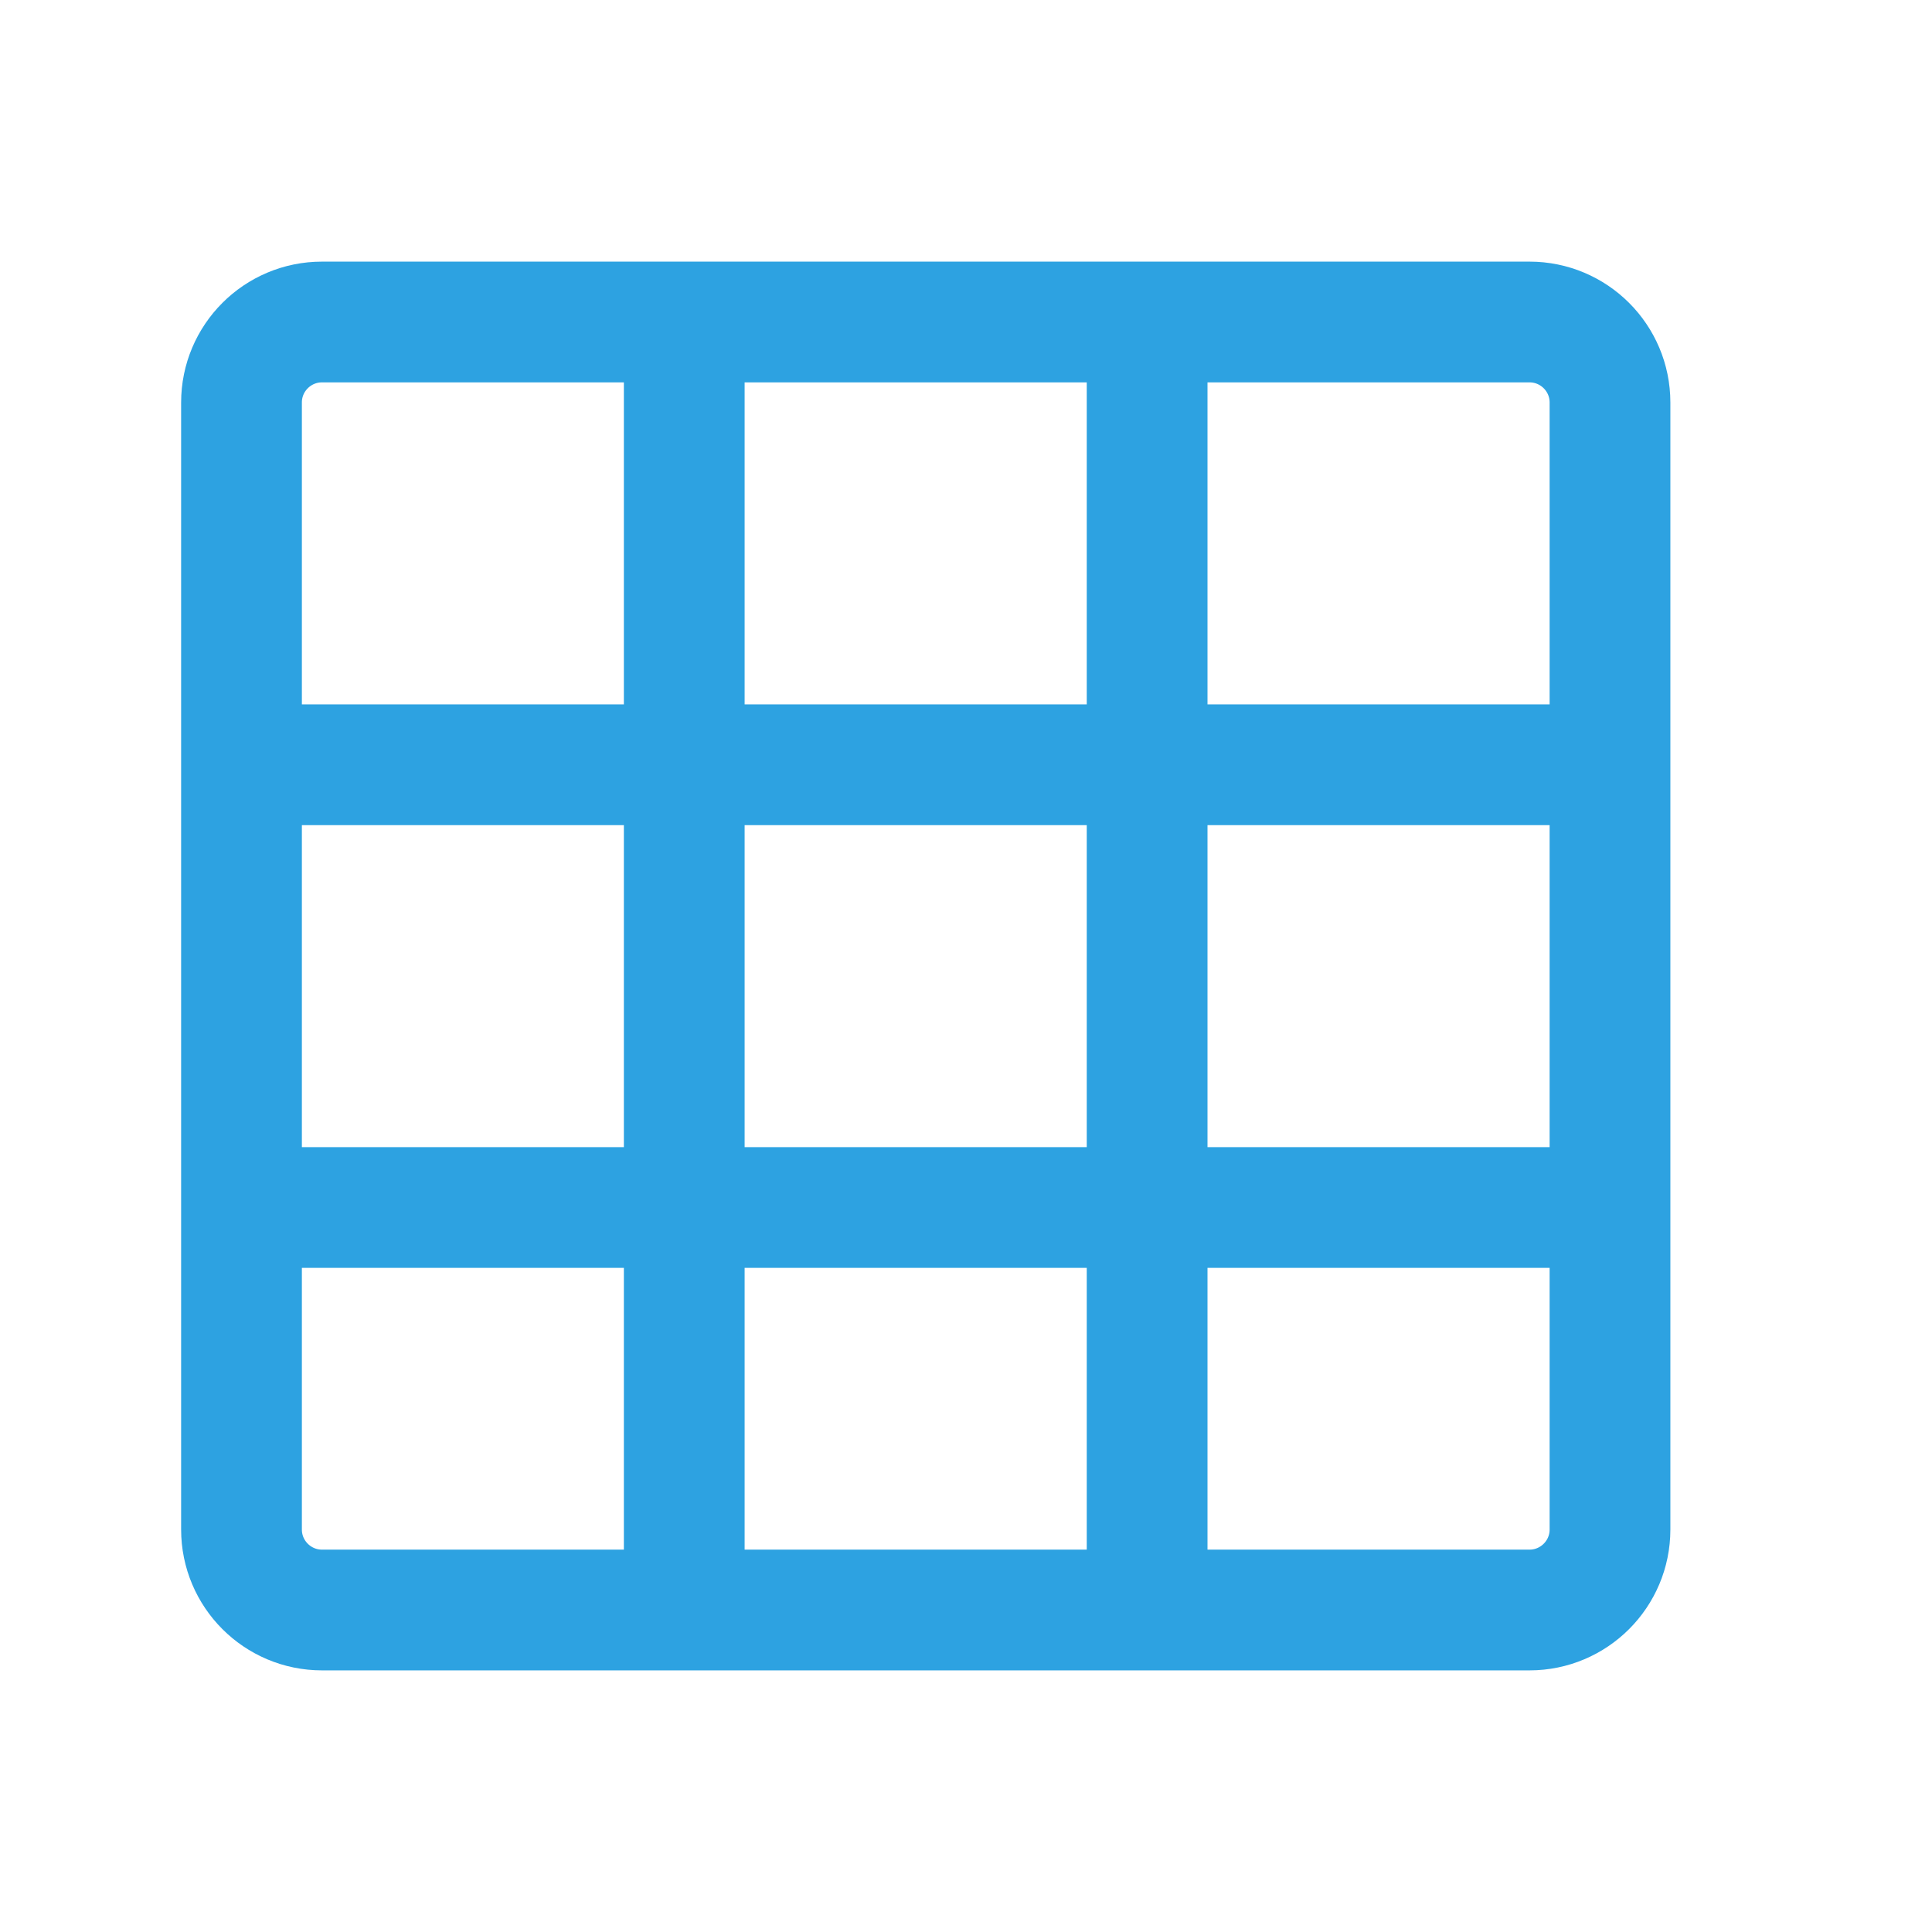 <svg width="24" height="24" viewBox="0 0 24 24" fill="none" xmlns="http://www.w3.org/2000/svg">
<path d="M8.5 4H4C3.448 4 3 4.448 3 5V9.5M8.5 4V20M8.5 4H14.25M8.5 20H4C3.448 20 3 19.552 3 19V15M8.5 20H14.25M14.25 4H19C19.552 4 20 4.448 20 5V9.5M14.25 4V20M14.25 20H19C19.552 20 20 19.552 20 19V15M20 15H3M20 15V9.5M3 15V9.5M3 9.5H20" stroke="#2DA2E1" stroke-width="1.5"/>
</svg>
